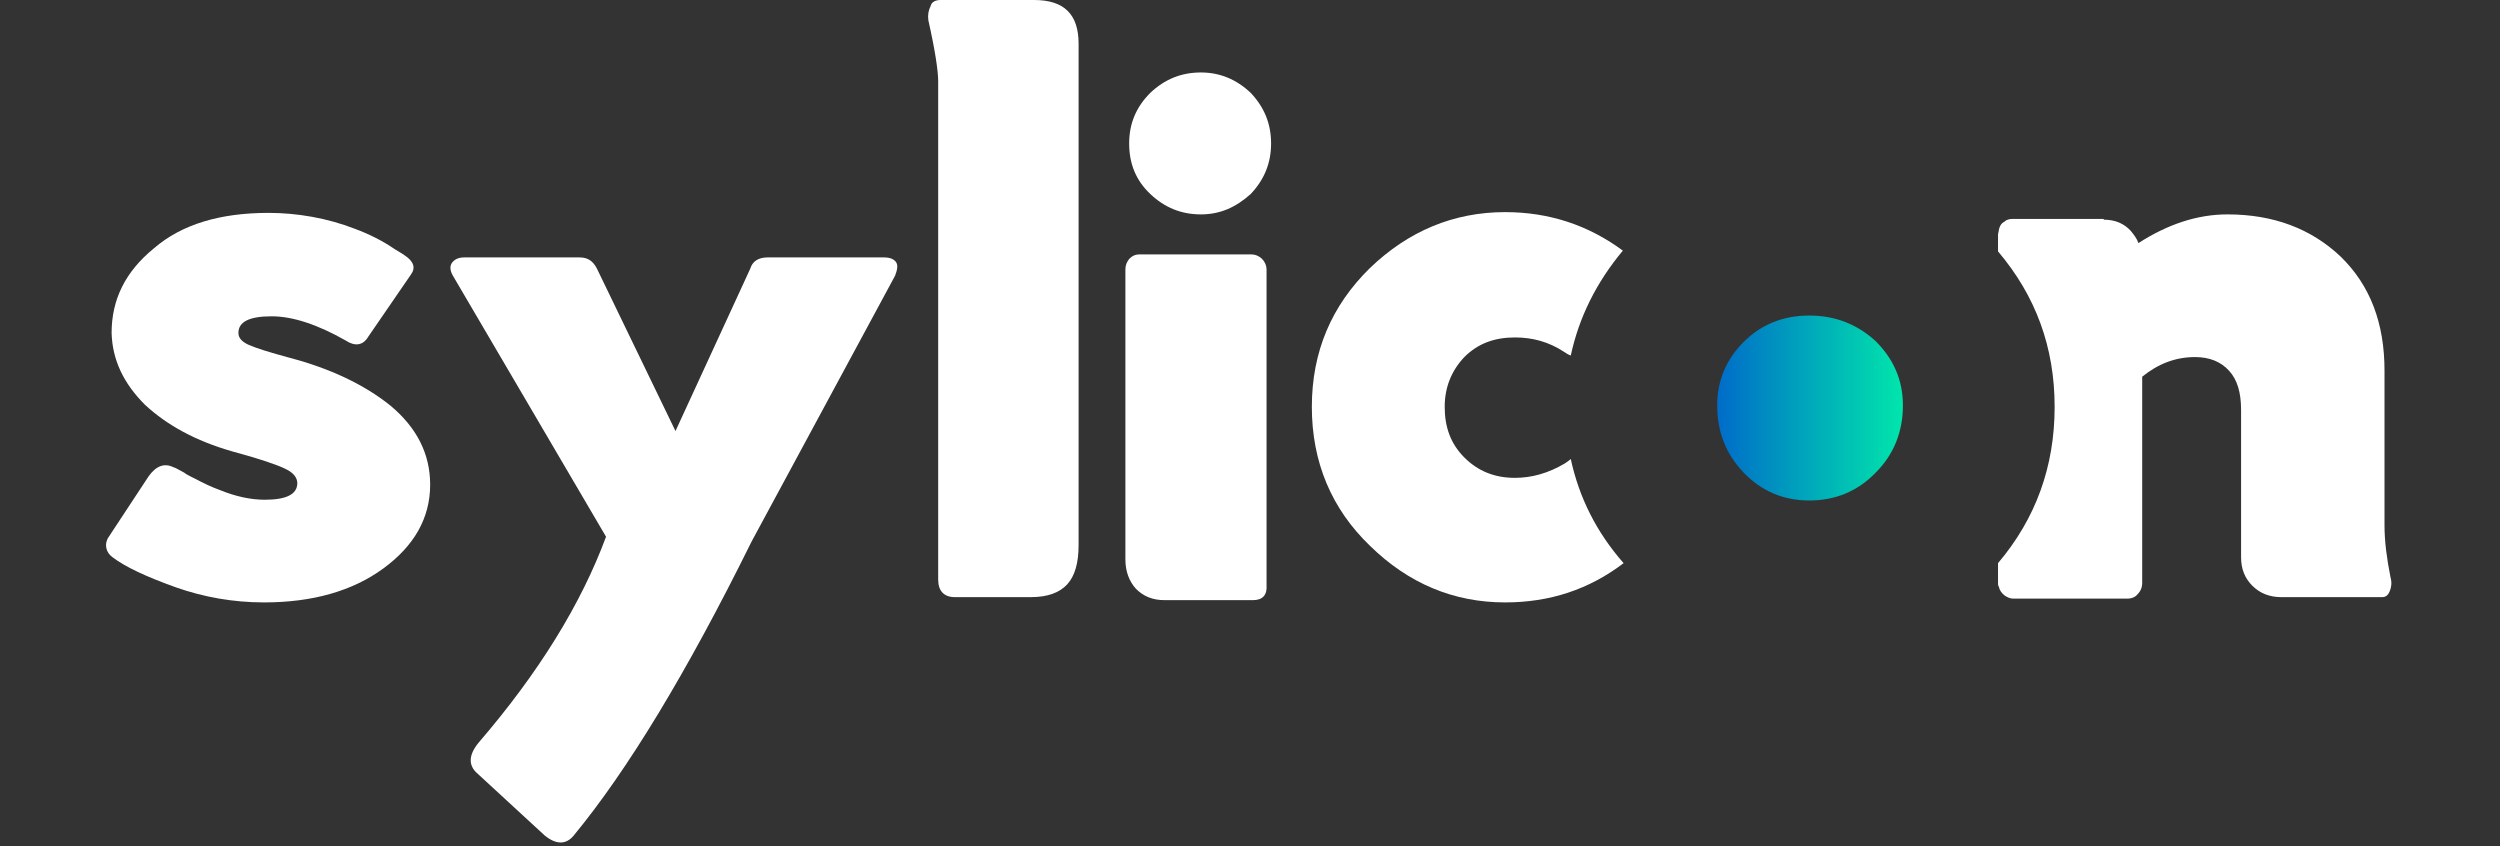 <svg xmlns="http://www.w3.org/2000/svg" xmlns:xlink="http://www.w3.org/1999/xlink" width="1920" zoomAndPan="magnify" viewBox="0 0 1440 487.5" height="650" preserveAspectRatio="xMidYMid meet" version="1.0"><rect x="0" y="0" width="1440" height="487.5" fill="#333333" stroke="none"/><defs><clipPath id="2a6e325a34"><path d="M 61.242 122 L 248 122 L 248 347 L 61.242 347 Z M 61.242 122 " clip-rule="nonzero"/></clipPath><clipPath id="440d9b5647"><path d="M 259 148 L 517 148 L 517 485.262 L 259 485.262 Z M 259 148 " clip-rule="nonzero"/></clipPath><clipPath id="078f5b8d8a"><path d="M 1150 123 L 1377.391 123 L 1377.391 345 L 1150 345 Z M 1150 123 " clip-rule="nonzero"/></clipPath><clipPath id="fa175de294"><path d="M 989 181 L 1097 181 L 1097 289 L 989 289 Z M 989 181 " clip-rule="nonzero"/></clipPath><clipPath id="aa99da8f6e"><path d="M 1042.156 181.754 C 1026.938 181.754 1014.328 186.973 1004.328 196.973 C 994.328 206.977 989.113 219.148 989.113 233.5 C 989.113 249.152 994.328 261.762 1004.328 272.199 C 1014.328 282.633 1026.938 288.285 1042.156 288.285 C 1056.941 288.285 1069.984 283.07 1080.422 272.199 C 1090.855 261.762 1096.074 248.719 1096.074 233.5 C 1096.074 219.148 1090.855 206.977 1080.422 196.539 C 1069.984 186.973 1057.375 181.754 1042.156 181.754 Z M 1042.156 181.754 " clip-rule="nonzero"/></clipPath><linearGradient x1="213.4" gradientTransform="matrix(4.348, 0, 0, 4.348, 61.243, 0)" y1="54.059" x2="238" gradientUnits="userSpaceOnUse" y2="54.059" id="d500069fbf"><stop stop-opacity="1" stop-color="rgb(0%, 42.493%, 78.777%)" offset="0"/><stop stop-opacity="1" stop-color="rgb(0%, 42.679%, 78.731%)" offset="0.008"/><stop stop-opacity="1" stop-color="rgb(0%, 43.051%, 78.639%)" offset="0.016"/><stop stop-opacity="1" stop-color="rgb(0%, 43.423%, 78.548%)" offset="0.023"/><stop stop-opacity="1" stop-color="rgb(0%, 43.796%, 78.458%)" offset="0.031"/><stop stop-opacity="1" stop-color="rgb(0%, 44.17%, 78.366%)" offset="0.039"/><stop stop-opacity="1" stop-color="rgb(0%, 44.542%, 78.275%)" offset="0.047"/><stop stop-opacity="1" stop-color="rgb(0%, 44.914%, 78.183%)" offset="0.055"/><stop stop-opacity="1" stop-color="rgb(0%, 45.287%, 78.091%)" offset="0.062"/><stop stop-opacity="1" stop-color="rgb(0%, 45.66%, 78.001%)" offset="0.07"/><stop stop-opacity="1" stop-color="rgb(0%, 46.033%, 77.91%)" offset="0.078"/><stop stop-opacity="1" stop-color="rgb(0%, 46.405%, 77.818%)" offset="0.086"/><stop stop-opacity="1" stop-color="rgb(0%, 46.777%, 77.727%)" offset="0.094"/><stop stop-opacity="1" stop-color="rgb(0%, 47.15%, 77.637%)" offset="0.102"/><stop stop-opacity="1" stop-color="rgb(0%, 47.523%, 77.545%)" offset="0.109"/><stop stop-opacity="1" stop-color="rgb(0%, 47.896%, 77.454%)" offset="0.117"/><stop stop-opacity="1" stop-color="rgb(0%, 48.268%, 77.362%)" offset="0.125"/><stop stop-opacity="1" stop-color="rgb(0%, 48.64%, 77.271%)" offset="0.133"/><stop stop-opacity="1" stop-color="rgb(0%, 49.014%, 77.18%)" offset="0.141"/><stop stop-opacity="1" stop-color="rgb(0%, 49.387%, 77.089%)" offset="0.148"/><stop stop-opacity="1" stop-color="rgb(0%, 49.759%, 76.997%)" offset="0.156"/><stop stop-opacity="1" stop-color="rgb(0%, 50.131%, 76.906%)" offset="0.164"/><stop stop-opacity="1" stop-color="rgb(0%, 50.505%, 76.816%)" offset="0.172"/><stop stop-opacity="1" stop-color="rgb(0%, 50.877%, 76.724%)" offset="0.18"/><stop stop-opacity="1" stop-color="rgb(0%, 51.25%, 76.633%)" offset="0.188"/><stop stop-opacity="1" stop-color="rgb(0%, 51.622%, 76.541%)" offset="0.195"/><stop stop-opacity="1" stop-color="rgb(0%, 51.994%, 76.45%)" offset="0.203"/><stop stop-opacity="1" stop-color="rgb(0%, 52.368%, 76.36%)" offset="0.211"/><stop stop-opacity="1" stop-color="rgb(0%, 52.74%, 76.268%)" offset="0.219"/><stop stop-opacity="1" stop-color="rgb(0%, 53.113%, 76.176%)" offset="0.227"/><stop stop-opacity="1" stop-color="rgb(0%, 53.485%, 76.085%)" offset="0.234"/><stop stop-opacity="1" stop-color="rgb(0%, 53.859%, 75.995%)" offset="0.242"/><stop stop-opacity="1" stop-color="rgb(0%, 54.231%, 75.903%)" offset="0.25"/><stop stop-opacity="1" stop-color="rgb(0%, 54.604%, 75.812%)" offset="0.258"/><stop stop-opacity="1" stop-color="rgb(0%, 54.976%, 75.72%)" offset="0.266"/><stop stop-opacity="1" stop-color="rgb(0%, 55.35%, 75.629%)" offset="0.273"/><stop stop-opacity="1" stop-color="rgb(0%, 55.722%, 75.539%)" offset="0.281"/><stop stop-opacity="1" stop-color="rgb(0%, 56.094%, 75.447%)" offset="0.289"/><stop stop-opacity="1" stop-color="rgb(0%, 56.467%, 75.356%)" offset="0.297"/><stop stop-opacity="1" stop-color="rgb(0%, 56.839%, 75.264%)" offset="0.305"/><stop stop-opacity="1" stop-color="rgb(0%, 57.213%, 75.174%)" offset="0.312"/><stop stop-opacity="1" stop-color="rgb(0%, 57.585%, 75.082%)" offset="0.32"/><stop stop-opacity="1" stop-color="rgb(0%, 57.957%, 74.991%)" offset="0.328"/><stop stop-opacity="1" stop-color="rgb(0%, 58.33%, 74.899%)" offset="0.336"/><stop stop-opacity="1" stop-color="rgb(0%, 58.704%, 74.808%)" offset="0.344"/><stop stop-opacity="1" stop-color="rgb(0%, 59.076%, 74.718%)" offset="0.352"/><stop stop-opacity="1" stop-color="rgb(0%, 59.448%, 74.626%)" offset="0.359"/><stop stop-opacity="1" stop-color="rgb(0%, 59.821%, 74.535%)" offset="0.367"/><stop stop-opacity="1" stop-color="rgb(0%, 60.194%, 74.443%)" offset="0.375"/><stop stop-opacity="1" stop-color="rgb(0%, 60.567%, 74.353%)" offset="0.383"/><stop stop-opacity="1" stop-color="rgb(0%, 60.939%, 74.261%)" offset="0.391"/><stop stop-opacity="1" stop-color="rgb(0%, 61.311%, 74.17%)" offset="0.398"/><stop stop-opacity="1" stop-color="rgb(0%, 61.684%, 74.078%)" offset="0.406"/><stop stop-opacity="1" stop-color="rgb(0%, 62.057%, 73.987%)" offset="0.414"/><stop stop-opacity="1" stop-color="rgb(0%, 62.43%, 73.897%)" offset="0.422"/><stop stop-opacity="1" stop-color="rgb(0%, 62.802%, 73.805%)" offset="0.43"/><stop stop-opacity="1" stop-color="rgb(0%, 63.174%, 73.714%)" offset="0.438"/><stop stop-opacity="1" stop-color="rgb(0%, 63.548%, 73.622%)" offset="0.445"/><stop stop-opacity="1" stop-color="rgb(0%, 63.921%, 73.531%)" offset="0.453"/><stop stop-opacity="1" stop-color="rgb(0%, 64.293%, 73.441%)" offset="0.461"/><stop stop-opacity="1" stop-color="rgb(0%, 64.665%, 73.349%)" offset="0.469"/><stop stop-opacity="1" stop-color="rgb(0%, 65.039%, 73.257%)" offset="0.477"/><stop stop-opacity="1" stop-color="rgb(0%, 65.411%, 73.166%)" offset="0.484"/><stop stop-opacity="1" stop-color="rgb(0%, 65.784%, 73.076%)" offset="0.492"/><stop stop-opacity="1" stop-color="rgb(0%, 66.156%, 72.984%)" offset="0.5"/><stop stop-opacity="1" stop-color="rgb(0%, 66.528%, 72.893%)" offset="0.508"/><stop stop-opacity="1" stop-color="rgb(0%, 66.902%, 72.801%)" offset="0.516"/><stop stop-opacity="1" stop-color="rgb(0%, 67.274%, 72.71%)" offset="0.523"/><stop stop-opacity="1" stop-color="rgb(0%, 67.647%, 72.62%)" offset="0.531"/><stop stop-opacity="1" stop-color="rgb(0%, 68.019%, 72.528%)" offset="0.539"/><stop stop-opacity="1" stop-color="rgb(0%, 68.393%, 72.437%)" offset="0.547"/><stop stop-opacity="1" stop-color="rgb(0%, 68.765%, 72.345%)" offset="0.555"/><stop stop-opacity="1" stop-color="rgb(0%, 69.138%, 72.255%)" offset="0.562"/><stop stop-opacity="1" stop-color="rgb(0%, 69.51%, 72.163%)" offset="0.57"/><stop stop-opacity="1" stop-color="rgb(0%, 69.882%, 72.072%)" offset="0.578"/><stop stop-opacity="1" stop-color="rgb(0%, 70.256%, 71.98%)" offset="0.586"/><stop stop-opacity="1" stop-color="rgb(0%, 70.628%, 71.889%)" offset="0.594"/><stop stop-opacity="1" stop-color="rgb(0%, 71.001%, 71.799%)" offset="0.602"/><stop stop-opacity="1" stop-color="rgb(0%, 71.373%, 71.707%)" offset="0.609"/><stop stop-opacity="1" stop-color="rgb(0%, 71.747%, 71.616%)" offset="0.617"/><stop stop-opacity="1" stop-color="rgb(0%, 72.119%, 71.524%)" offset="0.625"/><stop stop-opacity="1" stop-color="rgb(0%, 72.491%, 71.434%)" offset="0.633"/><stop stop-opacity="1" stop-color="rgb(0%, 72.864%, 71.342%)" offset="0.641"/><stop stop-opacity="1" stop-color="rgb(0%, 73.238%, 71.251%)" offset="0.648"/><stop stop-opacity="1" stop-color="rgb(0%, 73.61%, 71.159%)" offset="0.656"/><stop stop-opacity="1" stop-color="rgb(0%, 73.982%, 71.068%)" offset="0.664"/><stop stop-opacity="1" stop-color="rgb(0%, 74.355%, 70.978%)" offset="0.672"/><stop stop-opacity="1" stop-color="rgb(0%, 74.727%, 70.886%)" offset="0.68"/><stop stop-opacity="1" stop-color="rgb(0%, 75.101%, 70.795%)" offset="0.688"/><stop stop-opacity="1" stop-color="rgb(0%, 75.473%, 70.703%)" offset="0.695"/><stop stop-opacity="1" stop-color="rgb(0%, 75.845%, 70.613%)" offset="0.703"/><stop stop-opacity="1" stop-color="rgb(0%, 76.218%, 70.522%)" offset="0.711"/><stop stop-opacity="1" stop-color="rgb(0%, 76.591%, 70.43%)" offset="0.719"/><stop stop-opacity="1" stop-color="rgb(0%, 76.964%, 70.338%)" offset="0.727"/><stop stop-opacity="1" stop-color="rgb(0%, 77.336%, 70.247%)" offset="0.734"/><stop stop-opacity="1" stop-color="rgb(0%, 77.708%, 70.157%)" offset="0.742"/><stop stop-opacity="1" stop-color="rgb(0%, 78.082%, 70.065%)" offset="0.75"/><stop stop-opacity="1" stop-color="rgb(0%, 78.455%, 69.974%)" offset="0.758"/><stop stop-opacity="1" stop-color="rgb(0%, 78.827%, 69.882%)" offset="0.766"/><stop stop-opacity="1" stop-color="rgb(0%, 79.199%, 69.791%)" offset="0.773"/><stop stop-opacity="1" stop-color="rgb(0%, 79.572%, 69.701%)" offset="0.781"/><stop stop-opacity="1" stop-color="rgb(0%, 79.945%, 69.609%)" offset="0.789"/><stop stop-opacity="1" stop-color="rgb(0%, 80.318%, 69.518%)" offset="0.797"/><stop stop-opacity="1" stop-color="rgb(0%, 80.69%, 69.426%)" offset="0.805"/><stop stop-opacity="1" stop-color="rgb(0%, 81.062%, 69.336%)" offset="0.812"/><stop stop-opacity="1" stop-color="rgb(0%, 81.436%, 69.244%)" offset="0.82"/><stop stop-opacity="1" stop-color="rgb(0%, 81.808%, 69.153%)" offset="0.828"/><stop stop-opacity="1" stop-color="rgb(0%, 82.181%, 69.061%)" offset="0.836"/><stop stop-opacity="1" stop-color="rgb(0%, 82.553%, 68.97%)" offset="0.844"/><stop stop-opacity="1" stop-color="rgb(0%, 82.927%, 68.88%)" offset="0.852"/><stop stop-opacity="1" stop-color="rgb(0%, 83.299%, 68.788%)" offset="0.859"/><stop stop-opacity="1" stop-color="rgb(0%, 83.672%, 68.697%)" offset="0.867"/><stop stop-opacity="1" stop-color="rgb(0%, 84.044%, 68.605%)" offset="0.875"/><stop stop-opacity="1" stop-color="rgb(0%, 84.416%, 68.515%)" offset="0.883"/><stop stop-opacity="1" stop-color="rgb(0%, 84.79%, 68.423%)" offset="0.891"/><stop stop-opacity="1" stop-color="rgb(0%, 85.162%, 68.332%)" offset="0.898"/><stop stop-opacity="1" stop-color="rgb(0%, 85.535%, 68.24%)" offset="0.906"/><stop stop-opacity="1" stop-color="rgb(0%, 85.907%, 68.149%)" offset="0.914"/><stop stop-opacity="1" stop-color="rgb(0%, 86.281%, 68.059%)" offset="0.922"/><stop stop-opacity="1" stop-color="rgb(0%, 86.653%, 67.967%)" offset="0.93"/><stop stop-opacity="1" stop-color="rgb(0%, 87.025%, 67.876%)" offset="0.938"/><stop stop-opacity="1" stop-color="rgb(0%, 87.398%, 67.784%)" offset="0.945"/><stop stop-opacity="1" stop-color="rgb(0%, 87.772%, 67.694%)" offset="0.953"/><stop stop-opacity="1" stop-color="rgb(0%, 88.144%, 67.603%)" offset="0.961"/><stop stop-opacity="1" stop-color="rgb(0%, 88.516%, 67.511%)" offset="0.969"/><stop stop-opacity="1" stop-color="rgb(0%, 88.889%, 67.419%)" offset="0.977"/><stop stop-opacity="1" stop-color="rgb(0%, 89.261%, 67.328%)" offset="0.984"/><stop stop-opacity="1" stop-color="rgb(0%, 89.635%, 67.238%)" offset="0.992"/><stop stop-opacity="1" stop-color="rgb(0%, 90.007%, 67.146%)" offset="1"/></linearGradient></defs><g clip-path="url(#2a6e325a34)"><path fill="#ffffff" d="M 62.113 310.027 L 85.59 274.371 C 89.941 268.285 94.723 266.547 99.941 269.156 C 100.375 269.156 102.113 270.023 106.027 272.199 C 108.203 273.938 111.68 275.242 115.594 277.414 C 118.203 278.719 121.68 280.461 126.465 282.199 C 136.027 286.113 144.727 287.852 152.551 287.852 C 164.727 287.852 171.246 284.809 171.246 278.285 C 171.246 275.242 169.074 272.199 164.289 270.023 C 159.941 267.852 149.941 264.371 133.855 260.023 C 112.551 253.938 96.027 244.805 83.418 233.062 C 71.242 220.891 64.723 207.41 64.285 191.758 C 64.285 172.625 72.113 156.535 88.637 143.055 C 104.723 129.141 126.898 122.621 154.727 122.621 C 171.246 122.621 188.641 125.664 204.293 131.75 C 212.555 134.793 220.379 138.707 227.336 143.492 C 232.121 146.535 241.688 150.883 236.902 157.84 C 233.859 162.188 212.121 193.93 212.121 193.93 C 209.074 199.148 204.293 199.582 199.074 196.105 C 182.988 186.973 168.641 182.191 156.465 182.191 C 143.855 182.191 137.332 185.234 137.332 191.758 C 137.332 194.801 139.508 196.973 143.422 198.715 C 147.332 200.453 155.594 203.062 166.898 206.105 C 189.945 212.191 209.512 221.324 224.727 233.5 C 239.945 246.109 247.773 261.328 247.773 279.156 C 247.773 298.289 238.641 314.375 220.816 327.422 C 202.988 340.465 179.945 346.988 152.117 346.988 C 134.289 346.988 117.332 343.945 101.246 338.293 C 84.289 332.203 72.113 326.551 64.723 320.898 C 62.98 319.594 61.676 317.855 61.242 315.68 C 60.809 313.508 61.242 311.766 62.113 310.027 Z M 62.113 310.027 " fill-opacity="1" fill-rule="nonzero"/></g><path fill="#ffffff" d="M 721.707 345.684 L 670.836 345.684 C 663.879 345.684 658.66 343.508 654.312 339.16 C 650.398 334.812 648.227 329.16 648.227 322.203 L 648.227 155.23 C 648.227 152.621 649.098 150.883 650.398 149.145 C 652.141 147.406 653.879 146.535 656.488 146.535 L 720.84 146.535 C 723.012 146.535 725.188 147.406 726.926 149.145 C 728.664 150.883 729.535 153.059 729.535 155.23 L 729.535 336.988 C 729.969 342.641 727.359 345.684 721.707 345.684 Z M 691.707 123.488 C 680.402 123.488 670.836 119.574 662.574 111.75 C 654.312 103.922 650.398 94.355 650.398 82.617 C 650.398 71.312 654.312 61.746 662.574 53.484 C 670.836 45.656 680.402 41.742 691.707 41.742 C 702.578 41.742 712.141 45.656 720.402 53.484 C 728.23 61.746 732.145 71.312 732.145 82.617 C 732.145 93.922 728.23 103.488 720.402 111.75 C 711.707 119.574 702.578 123.488 691.707 123.488 Z M 691.707 123.488 " fill-opacity="1" fill-rule="nonzero"/><path fill="#ffffff" d="M 541.699 0 L 595.613 0 C 613.008 0 621.27 8.262 621.27 25.219 L 621.27 313.941 C 621.27 324.379 619.094 331.77 614.746 336.551 C 610.398 341.336 603.441 343.945 593.875 343.945 L 549.961 343.945 C 543.875 343.945 540.395 340.465 540.395 333.941 L 540.395 46.961 C 540.395 40.875 538.656 29.133 534.742 11.738 C 534.309 8.695 534.742 6.086 536.047 3.48 C 536.48 1.305 538.656 0 541.699 0 Z M 541.699 0 " fill-opacity="1" fill-rule="nonzero"/><g clip-path="url(#440d9b5647)"><path fill="#ffffff" d="M 442.129 148.273 L 509.09 148.273 C 512.566 148.273 514.742 149.145 516.047 150.883 C 517.352 152.621 516.914 155.23 515.613 158.711 L 433 311.766 C 395.605 387.426 361.258 443.953 330.387 481.348 C 326.039 486.566 320.387 486.566 313.863 481.348 L 275.164 445.691 C 269.512 440.91 269.949 434.82 275.602 427.863 C 310.383 387.426 334.734 347.859 349.082 309.16 L 260.816 158.711 C 259.078 155.668 259.078 153.059 260.383 151.316 C 261.688 149.578 263.859 148.273 267.34 148.273 L 333.863 148.273 C 338.648 148.273 341.691 150.449 343.863 154.797 L 389.082 248.285 L 432.129 154.797 C 433.434 150.449 436.914 148.273 442.129 148.273 Z M 442.129 148.273 " fill-opacity="1" fill-rule="nonzero"/></g><path fill="#ffffff" d="M 901.281 266.98 C 891.715 272.633 882.148 275.242 872.586 275.242 C 860.844 275.242 851.277 271.328 843.453 263.504 C 835.625 255.676 832.148 246.109 832.148 234.367 C 832.148 223.062 836.062 213.496 843.453 205.672 C 851.277 197.844 860.844 194.367 872.586 194.367 C 883.02 194.367 892.152 196.973 900.848 202.629 C 902.152 203.496 903.457 204.367 904.758 204.801 C 909.543 182.625 919.543 162.625 934.762 144.359 C 914.762 129.578 892.152 122.184 866.934 122.184 C 837.367 122.184 811.277 133.055 789.102 154.363 C 766.926 176.102 755.621 202.629 755.621 234.367 C 755.621 266.109 766.926 293.07 789.102 314.375 C 811.277 336.117 837.367 346.988 866.934 346.988 C 892.586 346.988 915.195 339.598 935.195 324.379 C 919.543 306.551 909.543 286.547 904.758 264.371 C 903.891 265.242 902.586 266.109 901.281 266.98 Z M 901.281 266.98 " fill-opacity="1" fill-rule="nonzero"/><g clip-path="url(#078f5b8d8a)"><path fill="#ffffff" d="M 1376.957 332.641 C 1374.781 321.77 1373.477 311.766 1373.477 302.637 L 1373.477 213.496 C 1373.477 186.105 1365.215 164.363 1348.258 147.84 C 1331.301 131.75 1309.562 123.488 1283.039 123.488 C 1265.645 123.488 1248.688 129.141 1231.73 140.012 C 1230.863 137.402 1229.121 135.23 1227.383 133.055 C 1223.469 128.707 1218.254 126.531 1211.73 126.531 L 1211.73 126.098 L 1159.121 126.098 C 1157.379 126.098 1155.641 126.531 1154.336 127.836 C 1152.598 128.707 1151.727 130.445 1151.293 132.621 C 1151.293 133.492 1150.859 134.359 1150.859 135.23 L 1150.859 144.797 C 1172.598 170.449 1183.469 200.02 1183.469 234.367 C 1183.469 268.719 1172.598 298.723 1150.859 324.379 L 1150.859 335.684 C 1150.859 336.551 1150.859 337.422 1151.293 337.855 C 1151.727 340.031 1153.031 341.77 1154.77 343.074 C 1156.074 343.945 1157.816 344.812 1159.555 344.812 L 1225.211 344.812 C 1227.816 344.812 1229.992 343.945 1231.297 342.203 C 1233.035 340.465 1233.906 338.293 1233.906 335.684 L 1233.906 216.977 C 1243.035 209.586 1253.035 205.672 1264.34 205.672 C 1272.602 205.672 1279.125 208.281 1283.906 213.496 C 1288.691 218.715 1290.863 226.105 1290.863 236.109 L 1290.863 320.898 C 1290.863 327.855 1293.039 333.074 1297.387 337.422 C 1301.734 341.77 1307.387 343.945 1313.91 343.945 L 1372.172 343.945 C 1374.348 343.945 1375.652 342.641 1376.52 340.465 C 1377.391 338.293 1377.824 335.684 1376.957 332.641 Z M 1376.957 332.641 " fill-opacity="1" fill-rule="nonzero"/></g><g clip-path="url(#fa175de294)"><g clip-path="url(#aa99da8f6e)"><path fill="url(#d500069fbf)" d="M 989.113 181.754 L 989.113 288.285 L 1096.074 288.285 L 1096.074 181.754 Z M 989.113 181.754 " fill-rule="nonzero"/></g></g></svg>